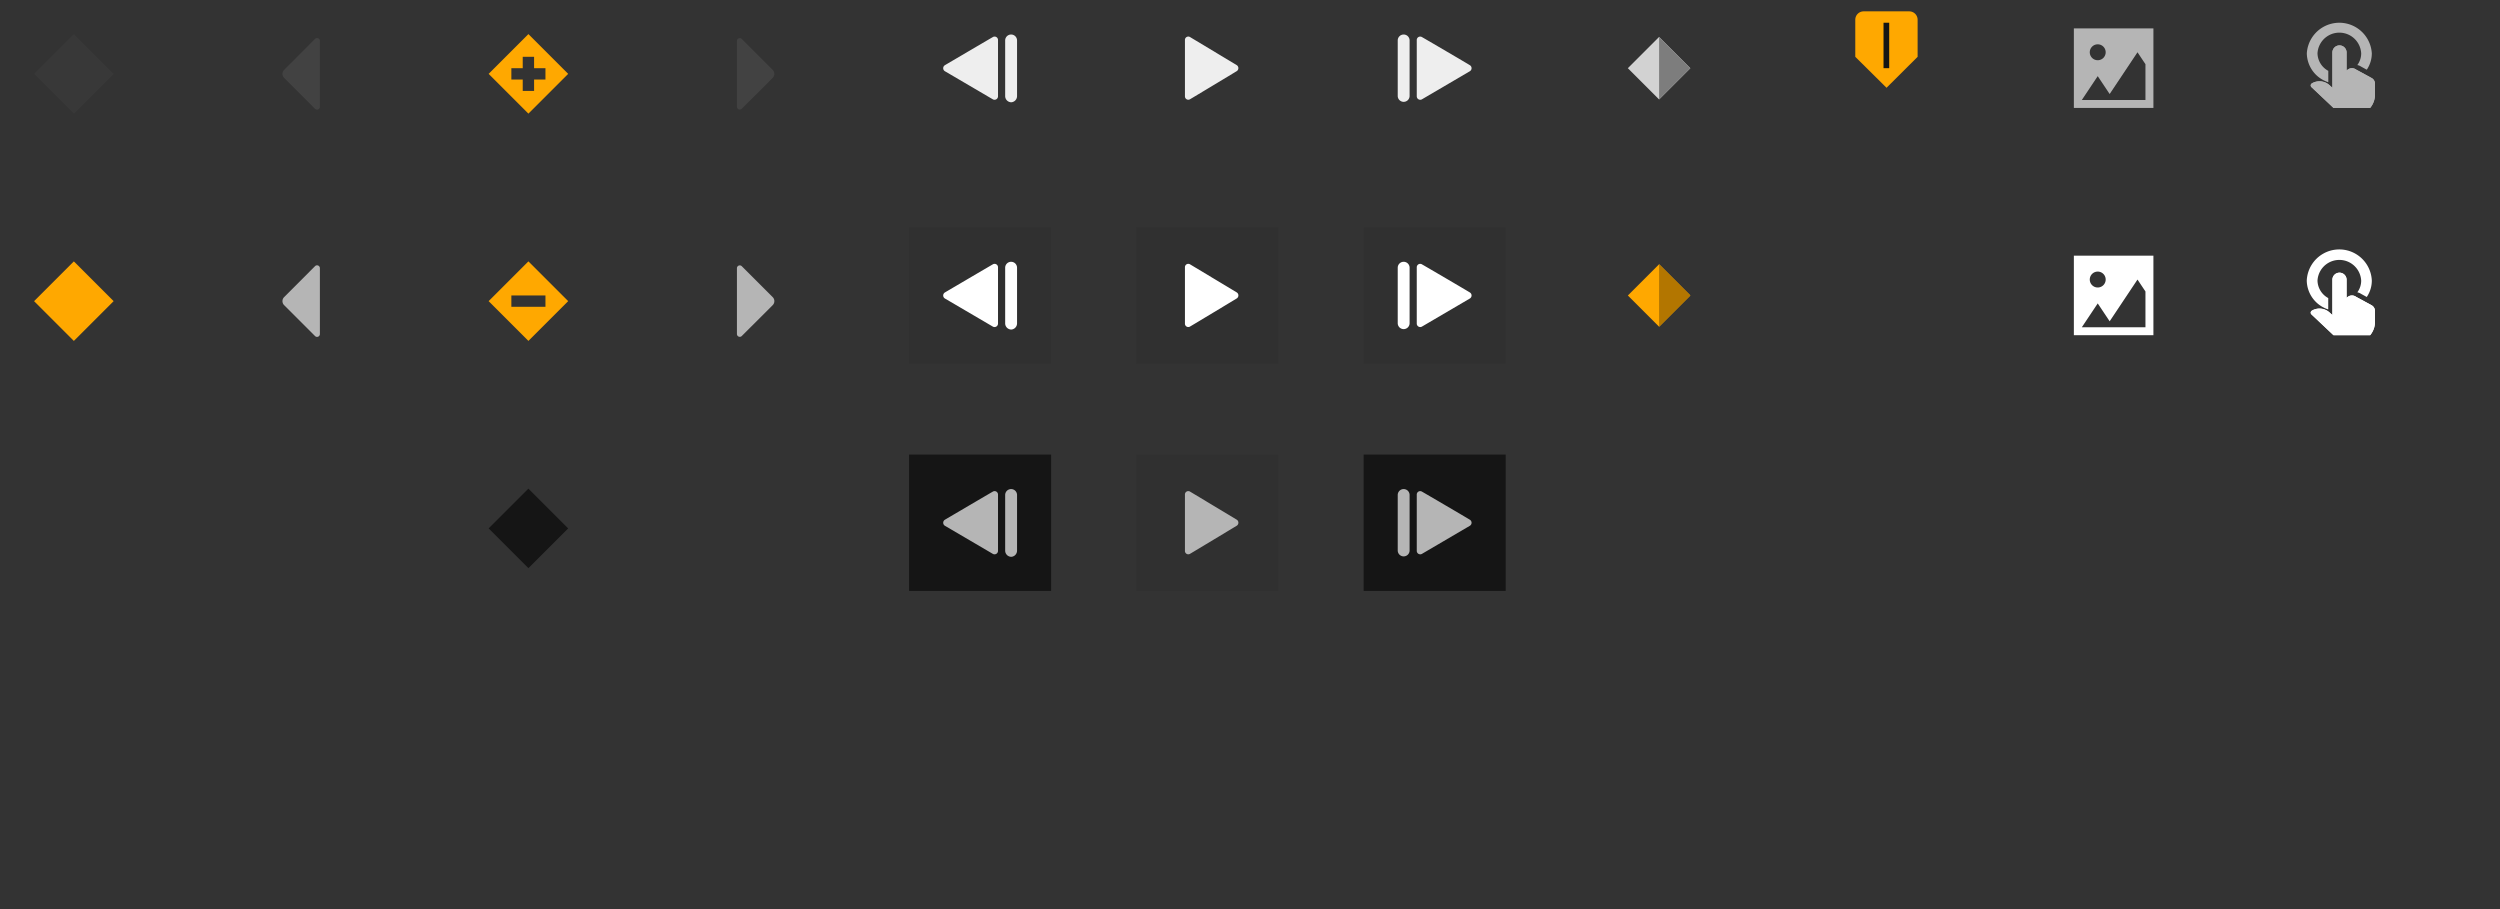<svg
  xmlns="http://www.w3.org/2000/svg" 
  id="timeline-icons"
  data-name="icons"
  width="440" height="160"
  viewBox="0 0 440 160">
  <rect x="0" y="0" width="440" height="160" fill="#333333" stroke="none"/>
  <defs>
    <style>
      .cls-1, .cls-2 {
        fill: #ffa800;
      }

      .cls-11, .cls-12, .cls-2, .cls-3, .cls-4, .cls-5, .cls-7, .cls-9 {
        fill-rule: evenodd;
      }

      .cls-3, .cls-8 {
        fill: #151515;
      }

      .cls-4 {
        fill: #424242;
      }

      .cls-5 {
        fill: #eee;
      }

      .cls-6 {
        fill: #303030;
      }

      .cls-13, .cls-7 {
        fill: #fff;
      }

      .cls-14, .cls-9 {
        fill: #b5b5b5;
      }

      .cls-10 {
        fill: #d2d2d2;
      }

      .cls-11 {
        fill: #7d7d7d;
      }

      .cls-12 {
        fill: #b37600;
      }

      .cls-15 {
        fill: #383838;
      }
    </style>
  </defs>
  <title>timeline</title>
  <rect class="cls-1" x="8.05" y="48.05" width="9.9" height="9.9" transform="translate(-33.67 24.72) rotate(-45)"/>
  <path class="cls-2" d="M93,6l-7,7,7,7,7-7Zm1,8v2H92V14H90V12h2V10h2v2h2v2H94Z"/>
  <path class="cls-2" d="M93,46l-7,7,7,7,7-7Zm-1,8H90V52H96v2H92Z"/>
  <path class="cls-3" d="M93,86l-7,7,7,7,7-7Z"/>
  <path class="cls-4" d="M55.44,6.85L50,12.3a1,1,0,0,0,0,1.4l5.45,5.45a0.5,0.5,0,0,0,.85-0.35V7.21A0.5,0.5,0,0,0,55.44,6.85Z"/>
  <path class="cls-5" d="M175.65,7.06v9.88a0.61,0.61,0,0,1-.93.53l-8.41-4.93a0.62,0.62,0,0,1,0-1.07c0.45-.27,7.89-4.64,8.42-4.94A0.6,0.6,0,0,1,175.65,7.06Z"/>
  <path class="cls-5" d="M178,18a1.09,1.09,0,0,0,1-1.12V7.12a1,1,0,1,0-2.09,0v9.76A1.09,1.09,0,0,0,178,18Z"/>
  <rect class="cls-6" x="160" y="40" width="25" height="24"/>
  <path class="cls-7" d="M175.65,47.06v9.88a0.61,0.61,0,0,1-.93.53l-8.41-4.93a0.62,0.62,0,0,1,0-1.07c0.45-.27,7.89-4.64,8.42-4.94A0.6,0.6,0,0,1,175.65,47.06Z"/>
  <path class="cls-7" d="M178,58a1.09,1.09,0,0,0,1-1.12V47.12a1,1,0,1,0-2.09,0v9.76A1.09,1.09,0,0,0,178,58Z"/>
  <rect class="cls-8" x="160" y="80" width="25" height="24"/>
  <path class="cls-9" d="M175.65,87.06v9.88a0.61,0.61,0,0,1-.93.53l-8.41-4.93a0.62,0.62,0,0,1,0-1.07c0.45-.27,7.89-4.64,8.42-4.94A0.6,0.6,0,0,1,175.65,87.06Z"/>
  <path class="cls-9" d="M178,98a1.09,1.09,0,0,0,1-1.12V87.12a1,1,0,1,0-2.09,0v9.76A1.09,1.09,0,0,0,178,98Z"/>
  <path class="cls-5" d="M250.27,6.53c0.54,0.3,8,4.67,8.42,4.94a0.62,0.62,0,0,1,0,1.07l-8.41,4.93a0.61,0.61,0,0,1-.93-0.53V7.06A0.6,0.6,0,0,1,250.27,6.53Z"/>
  <path class="cls-5" d="M248.09,16.88V7.12a1,1,0,1,0-2.09,0v9.76A1,1,0,1,0,248.09,16.88Z"/>
  <rect class="cls-6" x="240" y="40" width="25" height="24"/>
  <path class="cls-7" d="M250.27,46.53c0.54,0.3,8,4.67,8.42,4.94a0.62,0.62,0,0,1,0,1.07l-8.41,4.93a0.61,0.61,0,0,1-.93-0.53V47.06A0.6,0.6,0,0,1,250.27,46.53Z"/>
  <path class="cls-7" d="M248.09,56.88V47.12a1,1,0,1,0-2.09,0v9.76A1,1,0,1,0,248.09,56.88Z"/>
  <rect class="cls-8" x="240" y="80" width="25" height="24"/>
  <path class="cls-9" d="M250.27,86.53c0.54,0.3,8,4.67,8.42,4.94a0.62,0.62,0,0,1,0,1.07l-8.41,4.93a0.61,0.61,0,0,1-.93-0.53V87.06A0.6,0.6,0,0,1,250.27,86.53Z"/>
  <path class="cls-9" d="M248.09,96.88V87.12a1,1,0,1,0-2.09,0v9.76A1,1,0,1,0,248.09,96.88Z"/>
  <path class="cls-5" d="M217.66,11.46l-8.2-4.93a0.59,0.59,0,0,0-.91.53v9.88a0.59,0.59,0,0,0,.89.53c0.52-.3,7.77-4.67,8.21-4.94A0.63,0.63,0,0,0,217.66,11.46Z"/>
  <rect class="cls-6" x="200" y="40" width="25" height="24"/>
  <path class="cls-7" d="M208.55,56.94V47.06a0.59,0.59,0,0,1,.91-0.53l8.2,4.93a0.63,0.63,0,0,1,0,1.07c-0.44.27-7.69,4.64-8.21,4.94A0.59,0.59,0,0,1,208.55,56.94Z"/>
  <rect class="cls-6" x="200" y="80" width="25" height="24"/>
  <path class="cls-9" d="M208.55,96.94V87.06a0.59,0.59,0,0,1,.91-0.53l8.2,4.93a0.63,0.63,0,0,1,0,1.07c-0.44.27-7.69,4.64-8.21,4.94A0.59,0.59,0,0,1,208.55,96.94Z"/>
  <g>
    <rect class="cls-10" x="288.11" y="8.11" width="7.78" height="7.78" transform="translate(77.04 209.99) rotate(-45)"/>
    <polygon class="cls-11" points="292 6.5 292 17.5 297.5 12 292 6.5"/>
  </g>
  <g>
    <rect class="cls-1" x="288.11" y="48.11" width="7.78" height="7.78" transform="translate(48.76 221.71) rotate(-45)"/>
    <polygon class="cls-12" points="292 46.5 292 57.5 297.5 52 292 46.5"/>
  </g>
  <g>
    <path class="cls-2" d="M336,2H328a1.47,1.47,0,0,0-1.47,1.47V10l5.5,5.45L337.5,10V3.47A1.47,1.47,0,0,0,336,2Z"/>
    <path class="cls-3" d="M331.5,4h1v8h-1V4Z"/>
  </g>
  <path class="cls-13" d="M365,45V59h14V45H365Zm4.2,2.8a1.4,1.4,0,1,1-1.4,1.4A1.4,1.4,0,0,1,369.2,47.8Zm8.4,9.8H366.4l2.8-4.2,2.1,3.15,4.9-7.35,1.4,2.1v6.3Z"/>
  <path class="cls-14" d="M365,5V19h14V5H365Zm4.2,2.8a1.4,1.4,0,1,1-1.4,1.4A1.4,1.4,0,0,1,369.2,7.8Zm8.4,9.8H366.4l2.8-4.2,2.1,3.15,4.9-7.35,1.4,2.1v6.3Z"/>
  <path class="cls-14" d="M418,16.65V14.71a1.16,1.16,0,0,0-.63-1h0l-2.7-1.47A1.29,1.29,0,0,0,414,12a1.27,1.27,0,0,0-1,.44V9.24a1.25,1.25,0,0,0-2.5,0v6.21L410,15a2.62,2.62,0,0,0-3.1-.33h0l-0.08.06a0.41,0.41,0,0,0,0,.61L410.7,19h6.44A3.67,3.67,0,0,0,418,16.65Z"/>
  <path class="cls-14" d="M418,16.65V14.71a1.16,1.16,0,0,0-.63-1h0l-2.7-1.47A1.29,1.29,0,0,0,414,12a1.27,1.27,0,0,0-1,.44V9.24a1.25,1.25,0,0,0-2.5,0v6.21L410,15a2.62,2.62,0,0,0-3.1-.33h0l-0.08.06a0.41,0.41,0,0,0,0,.61L410.7,19h6.44A3.67,3.67,0,0,0,418,16.65Z"/>
  <path class="cls-14" d="M407.88,9.4a3.85,3.85,0,0,1,7.69,0,3.46,3.46,0,0,1-.68,2.05,1.78,1.78,0,0,1,.66.27l1,0.55a5.15,5.15,0,0,0,.89-2.88A5.73,5.73,0,0,0,406,9.4a5.43,5.43,0,0,0,3.78,5.07v-2A3.59,3.59,0,0,1,407.88,9.4Z"/>
  <path class="cls-13" d="M418,56.65V54.71a1.16,1.16,0,0,0-.63-1h0l-2.7-1.47A1.29,1.29,0,0,0,414,52a1.27,1.27,0,0,0-1,.44V49.24a1.25,1.25,0,0,0-2.5,0v6.21L410,55a2.62,2.62,0,0,0-3.1-.33h0l-0.08.06a0.41,0.41,0,0,0,0,.61L410.7,59h6.44A3.67,3.67,0,0,0,418,56.65Z"/>
  <path class="cls-13" d="M418,56.65V54.71a1.16,1.16,0,0,0-.63-1h0l-2.7-1.47A1.29,1.29,0,0,0,414,52a1.27,1.27,0,0,0-1,.44V49.24a1.25,1.25,0,0,0-2.5,0v6.21L410,55a2.62,2.62,0,0,0-3.1-.33h0l-0.08.06a0.41,0.41,0,0,0,0,.61L410.7,59h6.44A3.67,3.67,0,0,0,418,56.65Z"/>
  <path class="cls-13" d="M407.88,49.4a3.85,3.85,0,0,1,7.69,0,3.46,3.46,0,0,1-.68,2.05,1.78,1.78,0,0,1,.66.27l1,0.55a5.15,5.15,0,0,0,.89-2.88,5.73,5.73,0,0,0-11.45,0,5.43,5.43,0,0,0,3.78,5.07v-2A3.59,3.59,0,0,1,407.88,49.4Z"/>
  <rect class="cls-15" x="8.05" y="8.05" width="9.9" height="9.9" transform="translate(-5.38 13) rotate(-45)"/>
  <path class="cls-9" d="M55.44,46.85L50,52.3a1,1,0,0,0,0,1.4l5.45,5.45a0.5,0.5,0,0,0,.85-0.35V47.21A0.5,0.5,0,0,0,55.44,46.85Z"/>
  <path class="cls-4" d="M129.7,7.21V18.79a0.5,0.5,0,0,0,.85.35L136,13.7a1,1,0,0,0,0-1.4l-5.45-5.45A0.5,0.5,0,0,0,129.7,7.21Z"/>
  <path class="cls-9" d="M129.7,47.21V58.79a0.5,0.5,0,0,0,.85.35L136,53.7a1,1,0,0,0,0-1.4l-5.45-5.45A0.5,0.5,0,0,0,129.7,47.21Z"/>
</svg>
